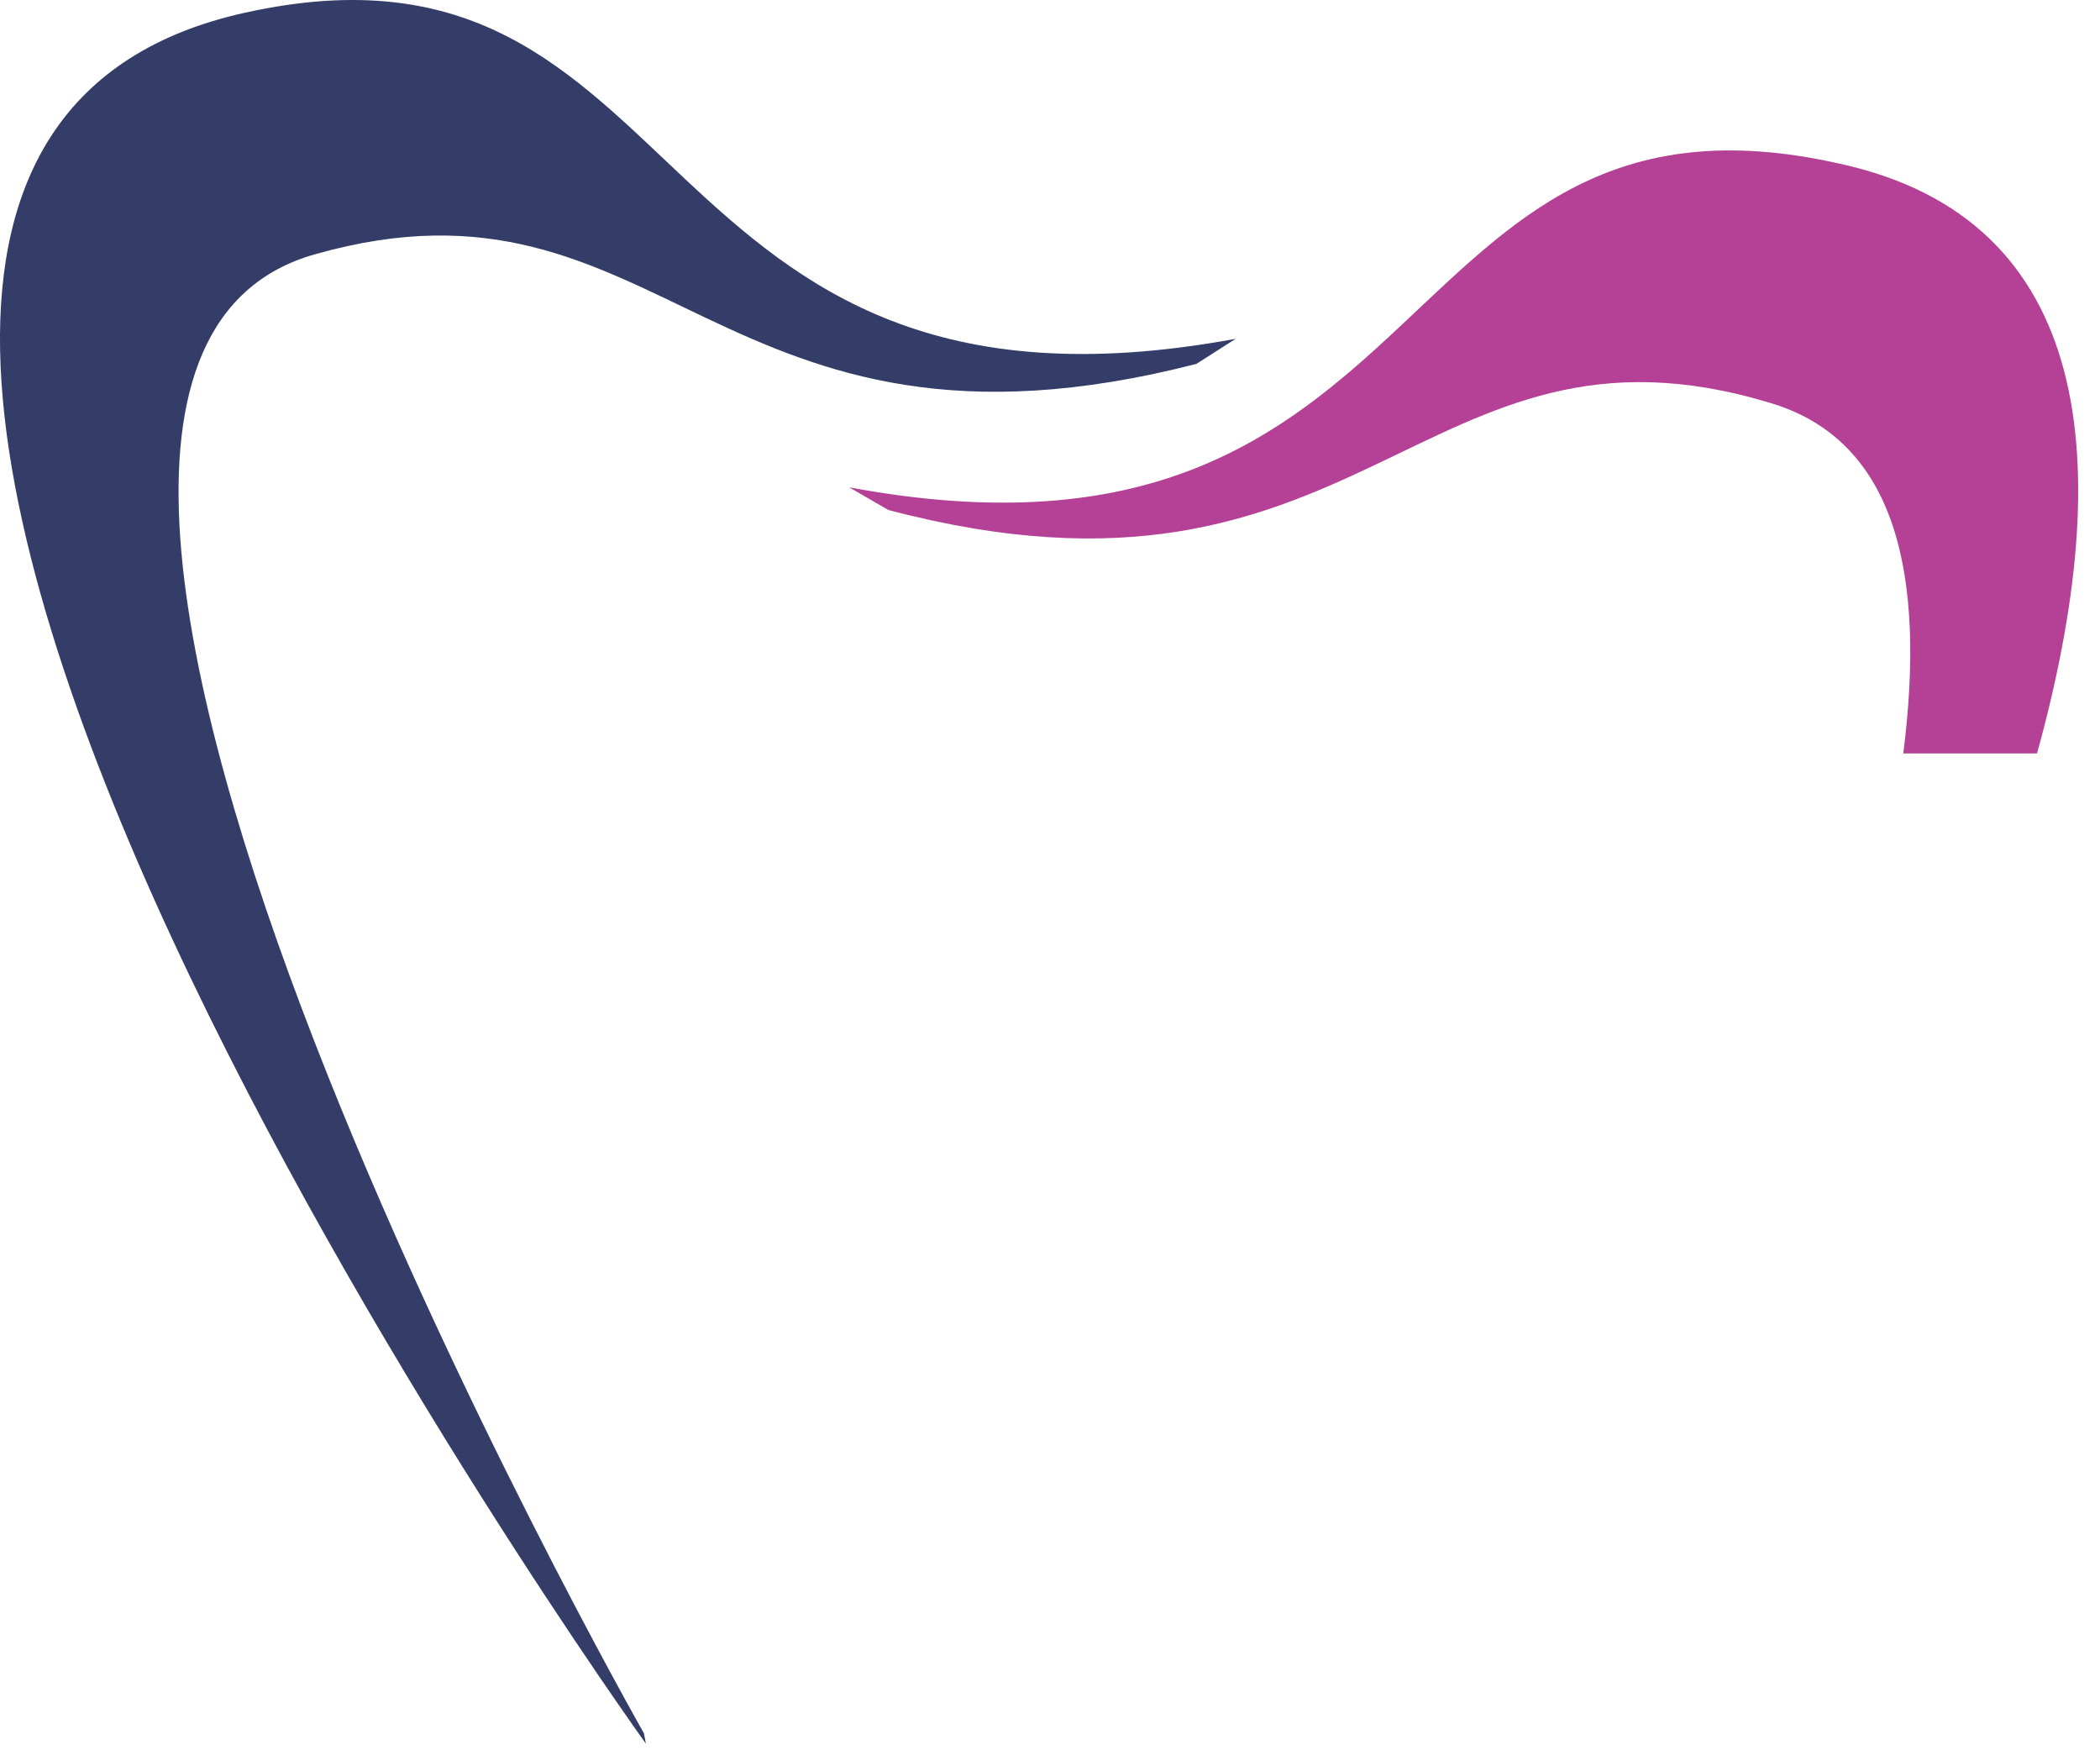 <?xml version="1.0" encoding="UTF-8"?>
<svg xmlns="http://www.w3.org/2000/svg" width="78" height="65" viewBox="0 0 78 65" fill="none">
  <path d="M44.44 13.513C26.592 18.098 24.682 5.768 11.71 9.44C-4.701 14.043 23.918 64.37 23.918 64.37L23.99 64.754C23.99 64.754 -17.983 6.444 9.108 0.47C26.046 -3.275 23.535 16.71 45.896 12.582L44.44 13.513Z" fill="#333D67"></path>
  <path d="M65.727 14.956C70.457 16.345 71.531 21.387 70.694 27.981H75.661C78.644 17.185 77.789 8.143 68.329 6.078C51.318 2.242 53.828 22.245 31.541 18.098L32.996 18.939C50.699 23.615 52.755 11.047 65.727 14.956Z" fill="#B44196"></path>
</svg>
